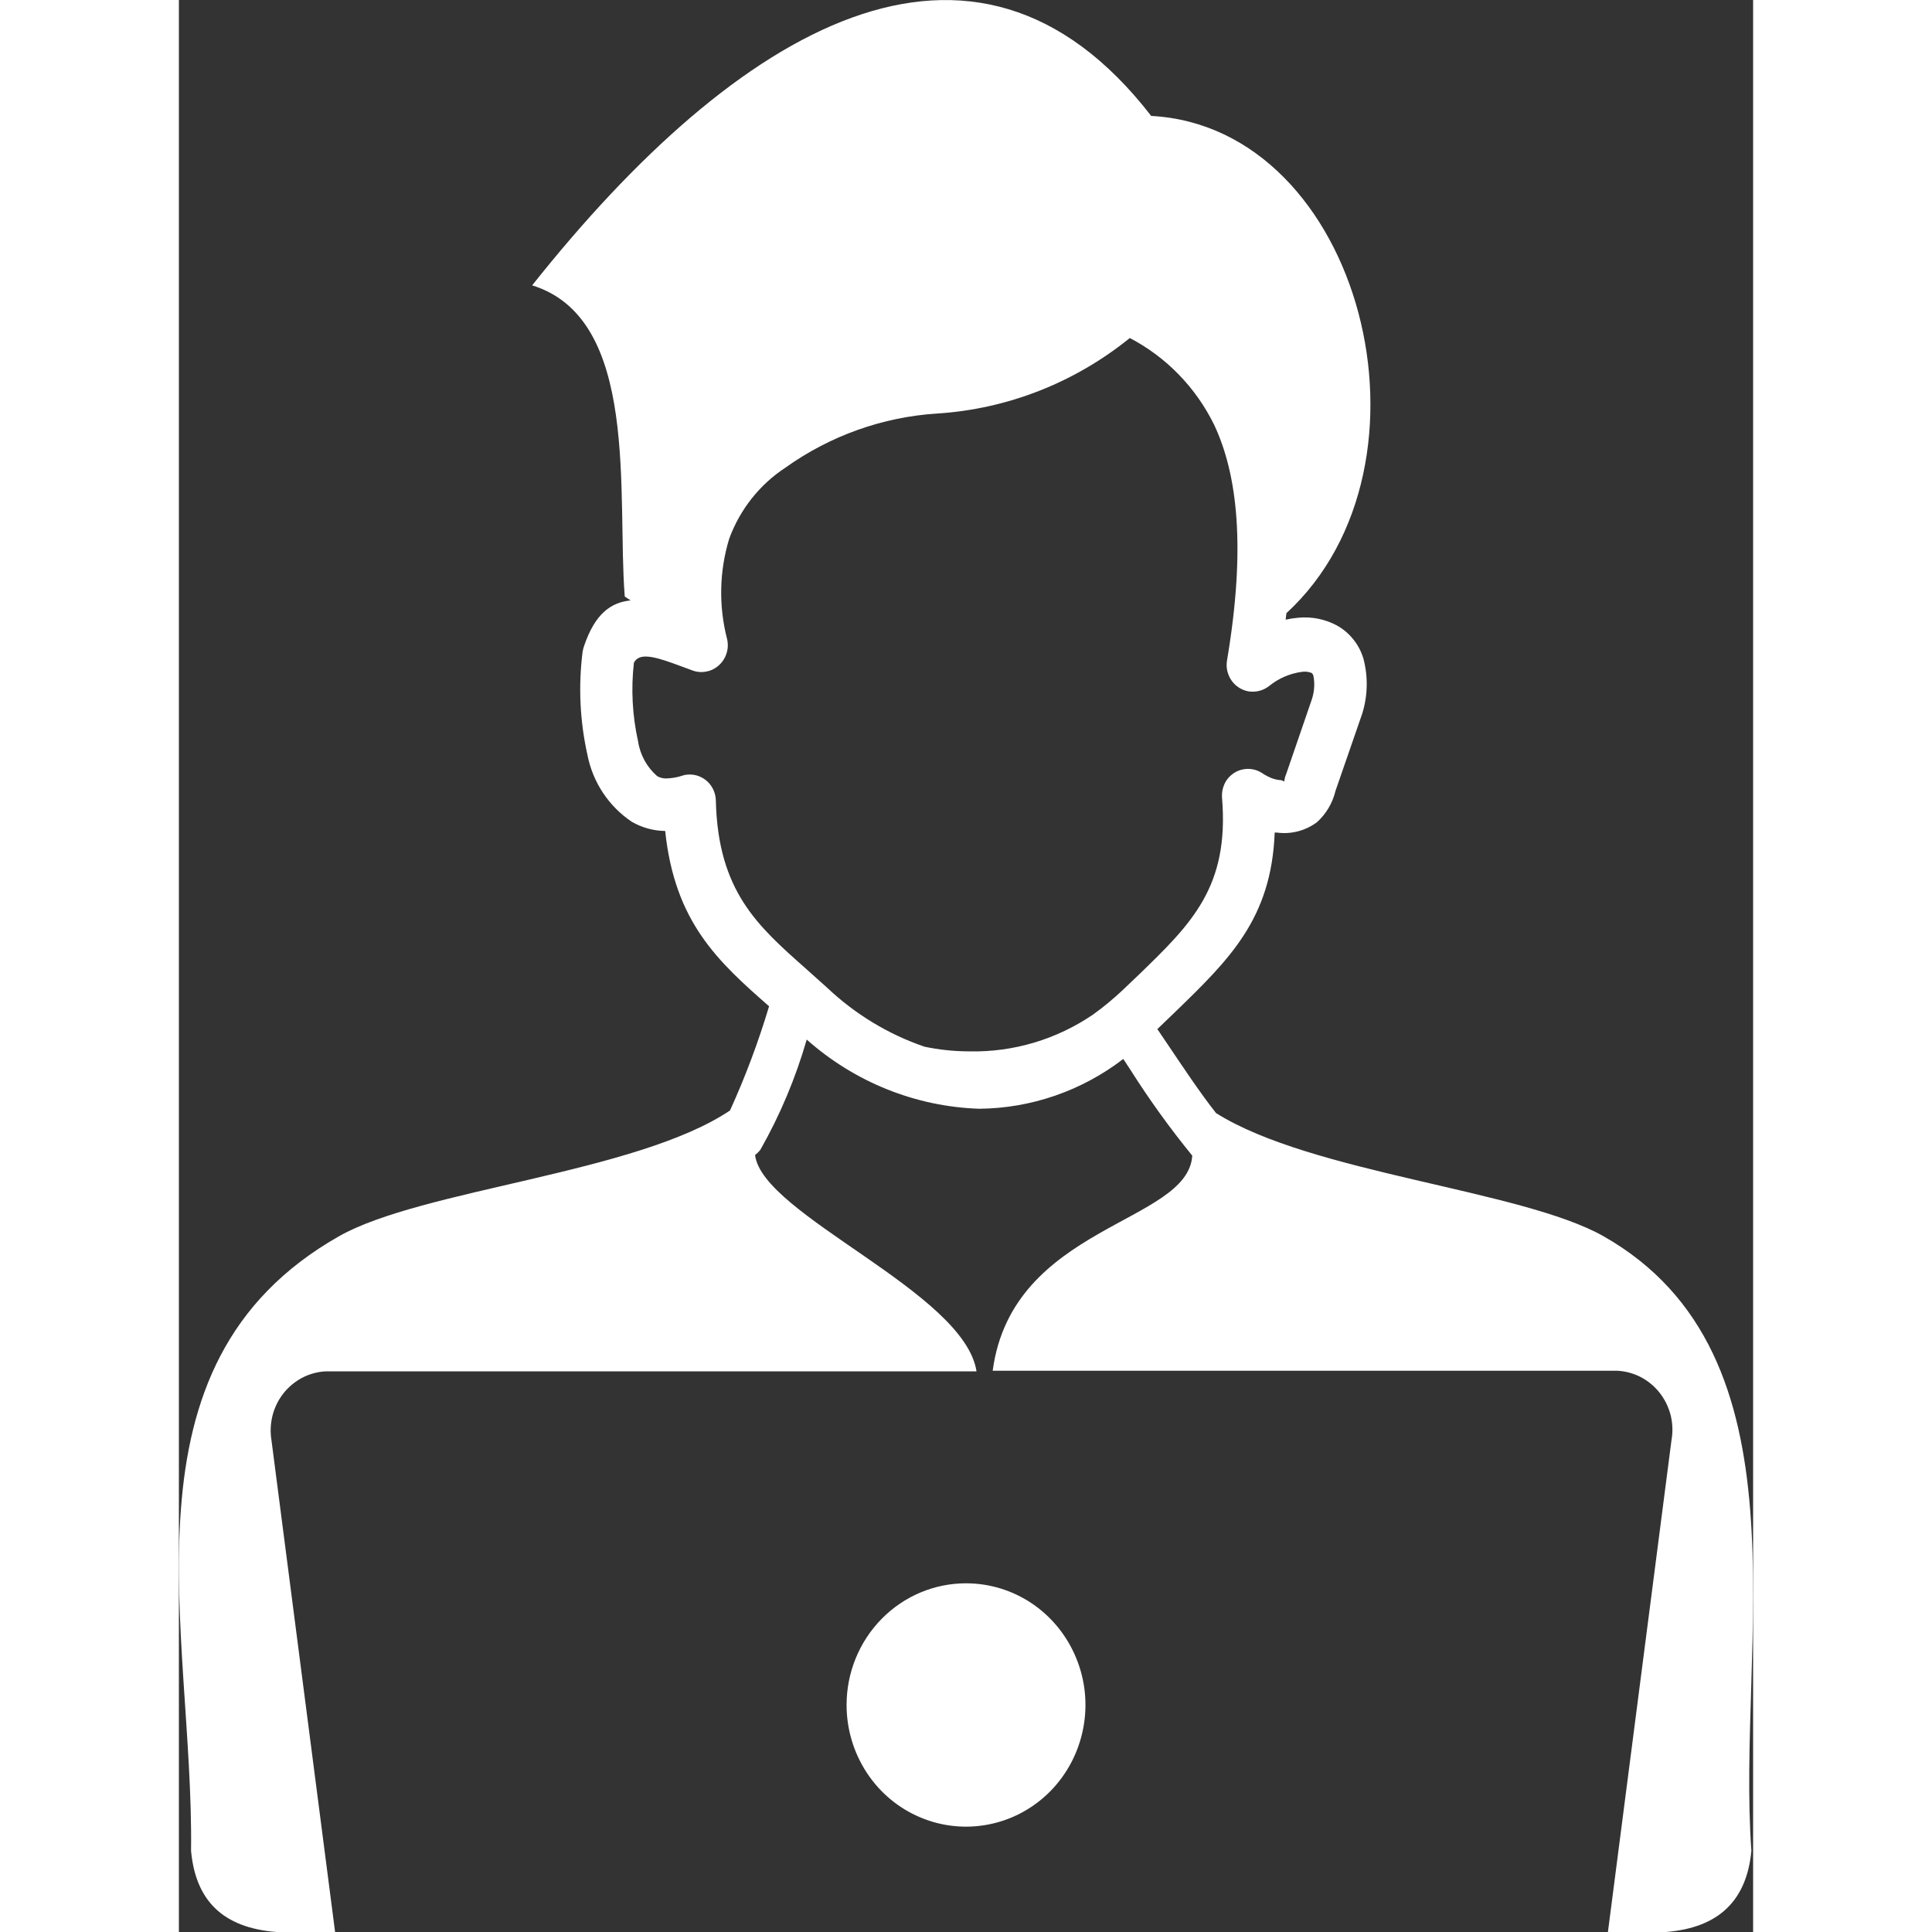   <svg
                  width="24"
                  height="24"
                  viewBox="0 0 22 27"
                  fill="none"
                  xmlns="http://www.w3.org/2000/svg"
                >
                  <rect x="0" y="0" width="22" height="27" fill="#333333" stroke="none"/>
                  <g clip-path="url(#clip0_955_188)">
                    <path
                      fill-rule="evenodd"
                      clip-rule="evenodd"
                      d="M10.416 14.627C10.624 14.671 10.837 14.693 11.05 14.693C11.663 14.706 12.265 14.526 12.775 14.179C12.918 14.076 13.054 13.964 13.183 13.843L13.414 13.623C14.151 12.909 14.682 12.395 14.578 11.147C14.572 11.064 14.593 10.982 14.636 10.912C14.69 10.83 14.773 10.772 14.867 10.753C14.962 10.733 15.061 10.752 15.141 10.806C15.184 10.835 15.229 10.858 15.277 10.877C15.309 10.889 15.342 10.897 15.376 10.901C15.437 10.901 15.435 10.927 15.445 10.918C15.456 10.91 15.445 10.885 15.473 10.822L15.831 9.78C15.868 9.672 15.877 9.556 15.855 9.444C15.851 9.428 15.842 9.414 15.829 9.404C15.787 9.388 15.741 9.382 15.696 9.389C15.527 9.411 15.367 9.48 15.234 9.589C15.194 9.62 15.147 9.643 15.098 9.655C15.049 9.668 14.997 9.67 14.947 9.662C14.899 9.653 14.853 9.635 14.812 9.608C14.771 9.581 14.735 9.546 14.708 9.506C14.68 9.465 14.661 9.418 14.65 9.37C14.64 9.321 14.64 9.271 14.649 9.222C14.913 7.651 14.794 6.629 14.468 5.937C14.212 5.415 13.799 4.99 13.289 4.724C12.519 5.348 11.58 5.716 10.599 5.779C9.837 5.827 9.102 6.089 8.477 6.535C8.117 6.771 7.841 7.119 7.691 7.528C7.552 7.983 7.542 8.469 7.661 8.93C7.677 8.996 7.674 9.065 7.654 9.129C7.634 9.194 7.597 9.252 7.547 9.297C7.498 9.342 7.437 9.373 7.371 9.385C7.306 9.398 7.238 9.393 7.176 9.369L6.915 9.273C6.632 9.172 6.43 9.121 6.359 9.262C6.317 9.629 6.337 10 6.417 10.36C6.446 10.551 6.542 10.724 6.686 10.848C6.723 10.868 6.765 10.879 6.807 10.879C6.88 10.877 6.953 10.866 7.023 10.844C7.057 10.831 7.094 10.825 7.131 10.824C7.179 10.823 7.226 10.831 7.271 10.849C7.315 10.866 7.356 10.893 7.391 10.926C7.426 10.96 7.453 11 7.473 11.045C7.492 11.09 7.503 11.138 7.504 11.186C7.534 12.461 8.093 12.944 8.772 13.546L9.059 13.803C9.45 14.173 9.913 14.454 10.418 14.627H10.416ZM11 22.127C11.33 22.127 11.653 22.226 11.928 22.413C12.202 22.6 12.416 22.866 12.542 23.177C12.669 23.487 12.702 23.829 12.637 24.159C12.573 24.489 12.414 24.792 12.181 25.03C11.947 25.268 11.65 25.43 11.326 25.495C11.002 25.561 10.666 25.527 10.361 25.398C10.056 25.27 9.795 25.052 9.612 24.772C9.429 24.492 9.331 24.164 9.331 23.827C9.331 23.376 9.507 22.944 9.82 22.625C10.133 22.306 10.557 22.127 11 22.127ZM13.675 14.383L13.815 14.59C14.03 14.909 14.27 15.271 14.494 15.555C15.829 16.398 18.763 16.627 19.91 17.277C22.831 18.936 21.765 22.964 21.976 25.864C21.912 26.55 21.53 26.941 20.781 27H19.971L20.859 20.129C20.88 20.013 20.876 19.894 20.848 19.779C20.819 19.665 20.767 19.558 20.695 19.466C20.622 19.373 20.532 19.298 20.428 19.244C20.325 19.191 20.211 19.161 20.096 19.156H11.373C11.647 17.115 14.102 17.104 14.162 16.15C13.851 15.769 13.563 15.369 13.299 14.953L13.198 14.799C12.617 15.245 11.911 15.489 11.183 15.495C10.295 15.465 9.444 15.123 8.774 14.528C8.619 15.066 8.402 15.582 8.127 16.067C8.106 16.095 8.08 16.12 8.052 16.141C8.153 16.981 10.976 18.053 11.147 19.165H2.049C1.935 19.171 1.823 19.202 1.722 19.255C1.62 19.309 1.531 19.384 1.459 19.475C1.388 19.566 1.337 19.671 1.308 19.784C1.28 19.897 1.275 20.015 1.294 20.129L2.183 27H1.363C0.615 26.941 0.233 26.561 0.17 25.864C0.209 22.788 -0.936 19.079 2.237 17.277C3.399 16.618 6.395 16.398 7.702 15.519C7.917 15.047 8.099 14.56 8.248 14.063C7.528 13.432 6.93 12.885 6.796 11.613C6.633 11.611 6.473 11.567 6.33 11.485C6.171 11.379 6.034 11.241 5.927 11.08C5.82 10.919 5.746 10.738 5.709 10.547C5.604 10.075 5.581 9.588 5.642 9.108C5.647 9.077 5.655 9.047 5.666 9.018C5.817 8.578 6.037 8.418 6.313 8.391L6.231 8.337C6.119 6.917 6.447 4.454 4.937 3.988C7.806 0.374 11.106 -1.588 13.588 1.62C16.532 1.778 17.738 6.489 15.478 8.569L15.467 8.66C15.525 8.647 15.584 8.638 15.644 8.633C15.827 8.615 16.011 8.651 16.174 8.736C16.265 8.785 16.345 8.851 16.41 8.932C16.476 9.012 16.524 9.105 16.554 9.204C16.621 9.457 16.615 9.724 16.537 9.974L16.164 11.052C16.123 11.223 16.032 11.376 15.903 11.492C15.741 11.611 15.54 11.663 15.342 11.635H15.314C15.268 12.839 14.684 13.406 13.908 14.157L13.679 14.377L13.666 14.39L13.675 14.383Z"
                      fill="white"
                    />
                  </g>
                  <defs>
                    <clipPath id="clip0_955_188">
                      <rect width="22" height="27" fill="white" />
                    </clipPath>
                  </defs>
                </svg>